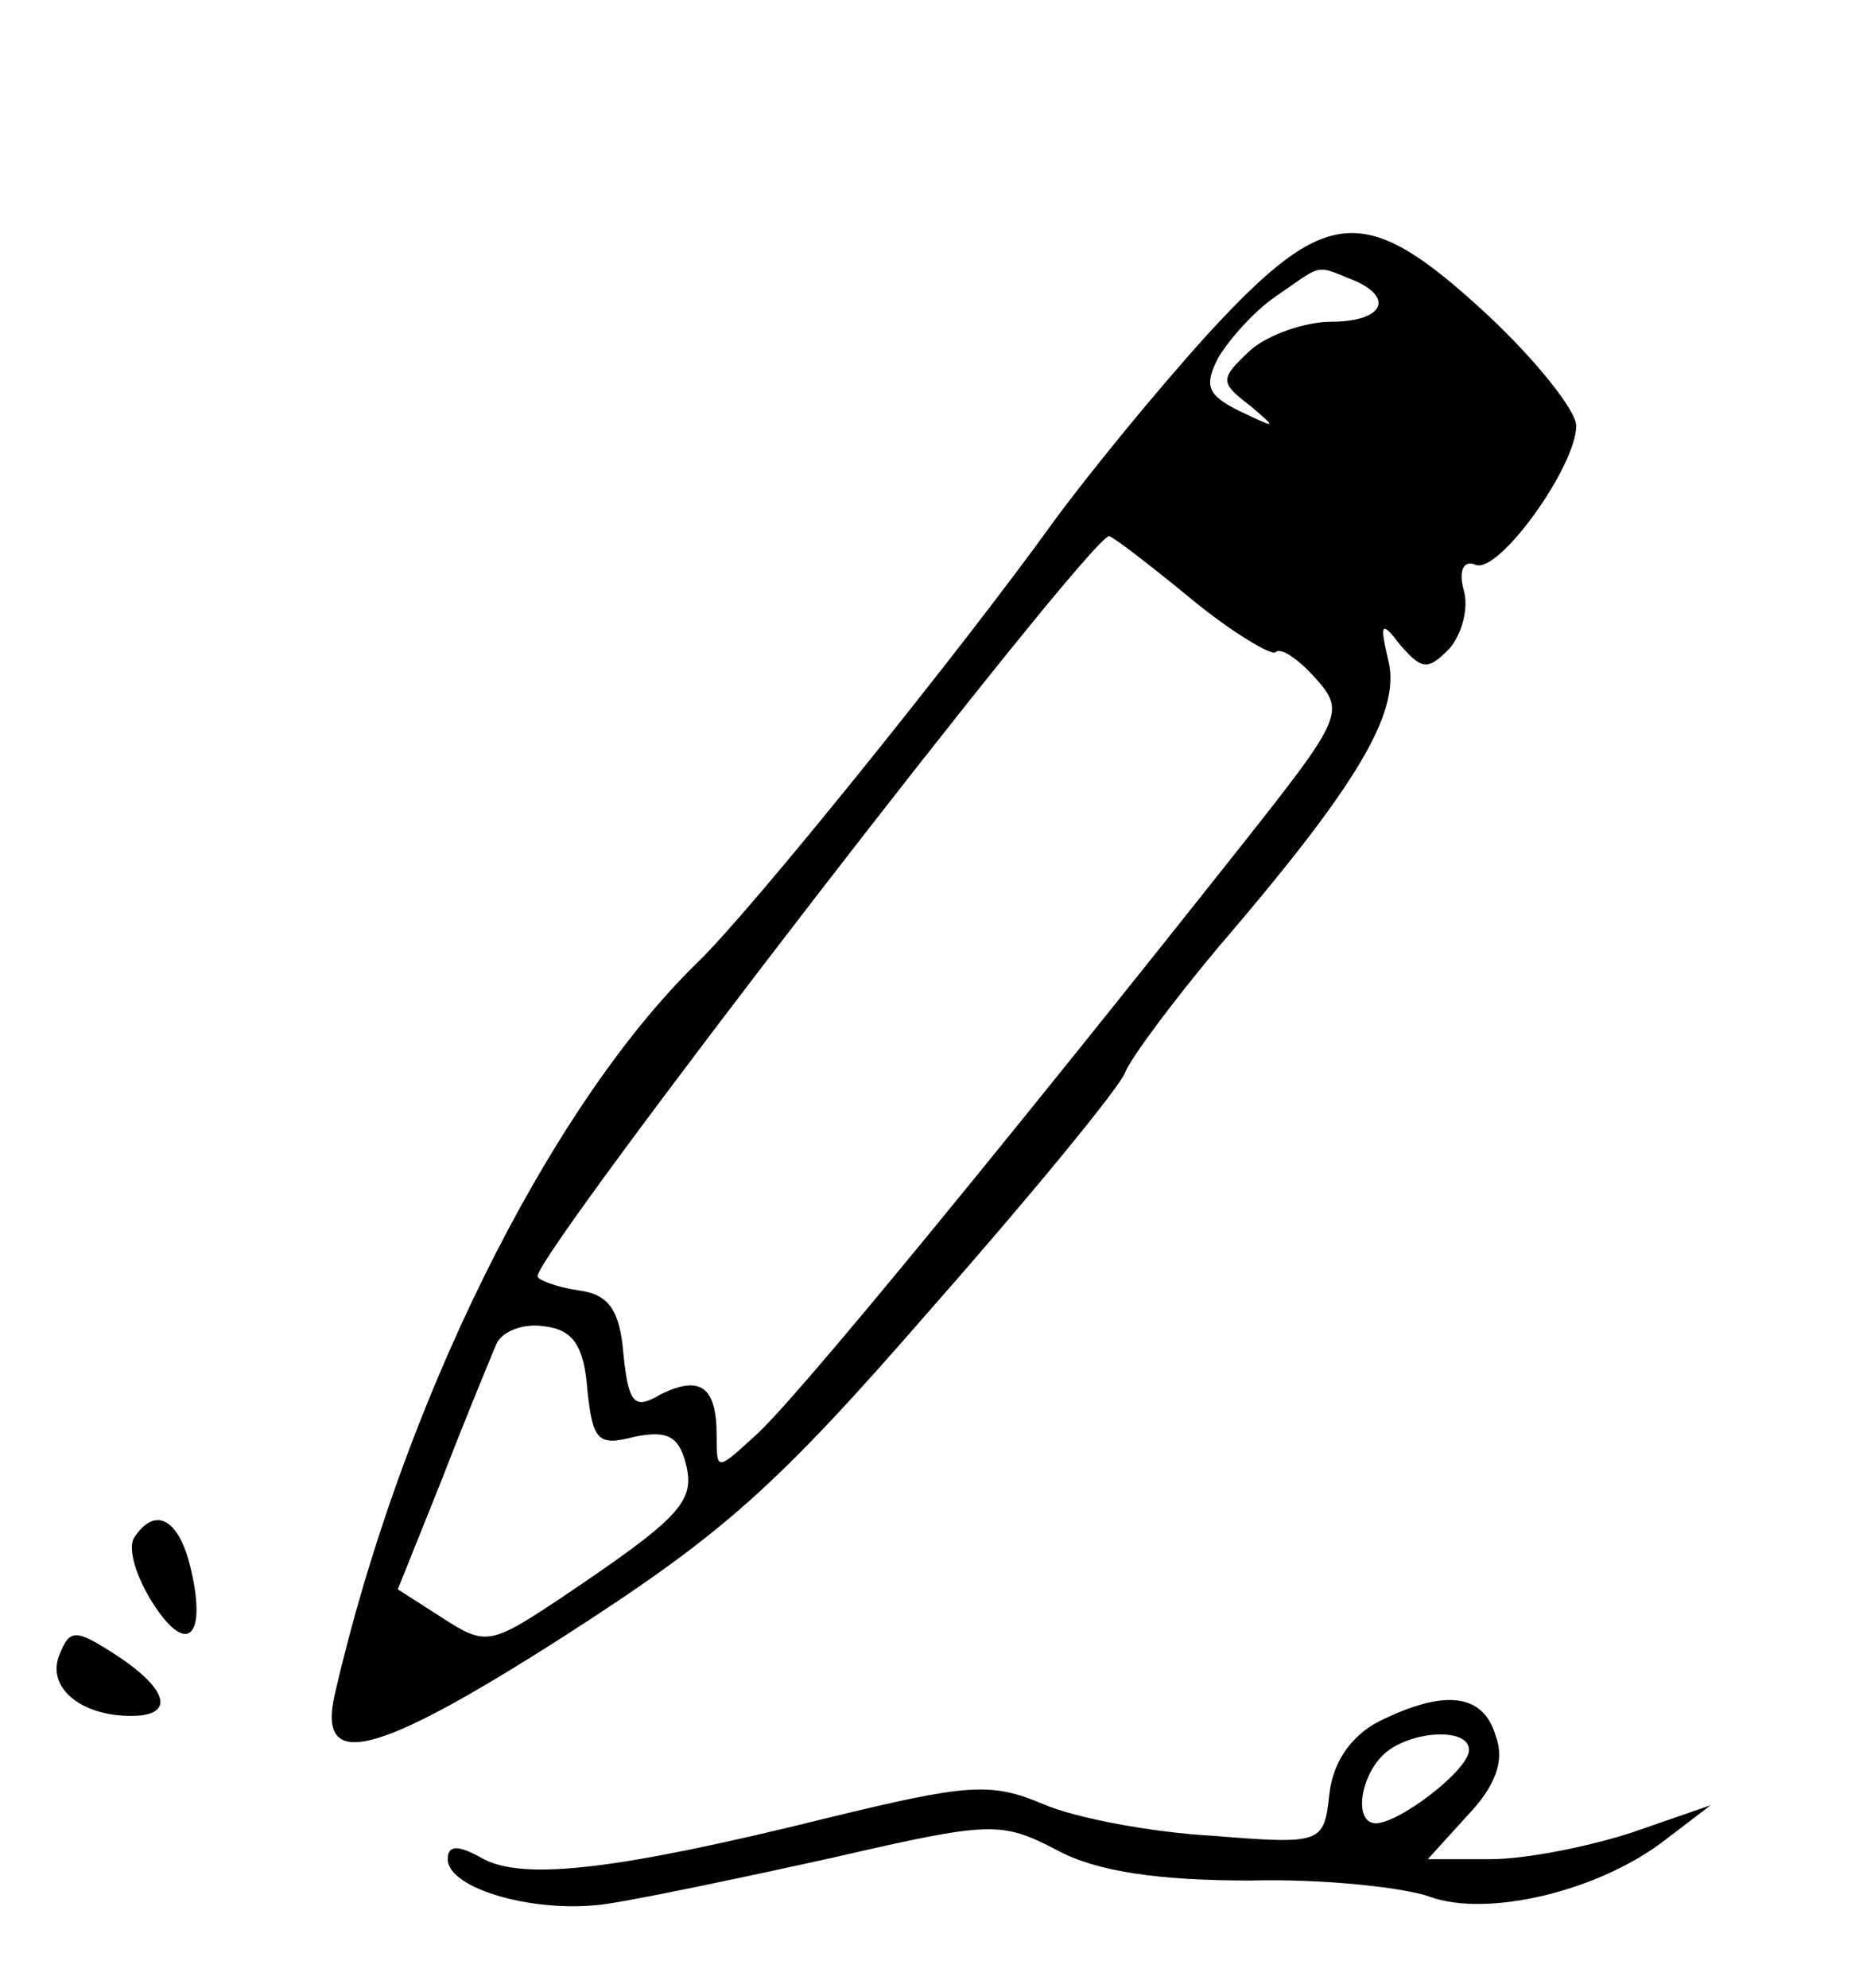 <?xml version="1.0" encoding="UTF-8"?>
<svg xmlns="http://www.w3.org/2000/svg" xmlns:xlink="http://www.w3.org/1999/xlink" width="15px" height="16px" viewBox="0 0 15 16" version="1.1">
<g id="surface1">
<path style=" stroke:none;fill-rule:nonzero;fill:rgb(0%,0%,0%);fill-opacity:1;" d="M 9.723 2.691 C 9.305 3.152 8.754 3.828 8.48 4.203 C 7.758 5.207 6.043 7.34 5.609 7.754 C 4.414 8.922 3.23 11.309 2.695 13.641 C 2.555 14.258 3.016 14.145 4.527 13.18 C 5.828 12.344 6.246 11.973 7.5 10.531 C 8.309 9.613 9.016 8.75 9.059 8.633 C 9.102 8.52 9.445 8.059 9.809 7.625 C 10.918 6.332 11.277 5.742 11.18 5.324 C 11.105 5.008 11.121 4.992 11.277 5.195 C 11.453 5.395 11.496 5.395 11.668 5.223 C 11.77 5.109 11.828 4.891 11.785 4.75 C 11.742 4.59 11.785 4.504 11.883 4.547 C 12.07 4.617 12.691 3.754 12.691 3.426 C 12.691 3.309 12.375 2.906 11.973 2.531 C 10.992 1.625 10.688 1.641 9.723 2.691 Z M 10.875 2.246 C 11.234 2.387 11.148 2.59 10.715 2.59 C 10.516 2.59 10.211 2.691 10.066 2.82 C 9.82 3.051 9.82 3.078 10.066 3.266 C 10.285 3.453 10.285 3.453 9.98 3.309 C 9.723 3.18 9.691 3.109 9.809 2.879 C 9.895 2.734 10.098 2.504 10.27 2.387 C 10.645 2.129 10.586 2.129 10.875 2.246 Z M 9.59 4.82 C 9.922 5.094 10.242 5.281 10.27 5.25 C 10.312 5.207 10.457 5.309 10.586 5.453 C 10.832 5.727 10.816 5.77 9.996 6.805 C 8.148 9.137 6.375 11.309 6.07 11.566 C 5.77 11.84 5.77 11.84 5.77 11.555 C 5.77 11.164 5.641 11.066 5.32 11.223 C 5.105 11.352 5.062 11.297 5.02 10.906 C 4.992 10.547 4.902 10.418 4.66 10.387 C 4.473 10.359 4.328 10.301 4.328 10.273 C 4.328 10.07 8.77 4.316 8.93 4.316 C 8.957 4.316 9.258 4.547 9.59 4.82 Z M 4.73 11.195 C 4.773 11.598 4.816 11.641 5.105 11.566 C 5.367 11.512 5.465 11.555 5.523 11.785 C 5.598 12.086 5.48 12.215 4.516 12.863 C 3.953 13.238 3.91 13.25 3.562 13.023 L 3.203 12.793 L 3.562 11.898 C 3.75 11.41 3.953 10.922 3.996 10.82 C 4.039 10.719 4.211 10.648 4.383 10.676 C 4.617 10.703 4.703 10.836 4.73 11.195 Z M 4.73 11.195 "/>
<path style=" stroke:none;fill-rule:nonzero;fill:rgb(0%,0%,0%);fill-opacity:1;" d="M 1.082 12.375 C 1.023 12.461 1.098 12.703 1.242 12.922 C 1.516 13.34 1.672 13.164 1.527 12.59 C 1.43 12.215 1.242 12.129 1.082 12.375 Z M 1.082 12.375 "/>
<path style=" stroke:none;fill-rule:nonzero;fill:rgb(0%,0%,0%);fill-opacity:1;" d="M 0.477 13.324 C 0.375 13.582 0.648 13.812 1.055 13.812 C 1.414 13.812 1.355 13.598 0.938 13.324 C 0.605 13.109 0.562 13.109 0.477 13.324 Z M 0.477 13.324 "/>
<path style=" stroke:none;fill-rule:nonzero;fill:rgb(0%,0%,0%);fill-opacity:1;" d="M 11.105 13.855 C 10.875 13.973 10.73 14.188 10.703 14.445 C 10.66 14.836 10.645 14.848 9.766 14.777 C 9.273 14.75 8.652 14.633 8.395 14.52 C 7.977 14.344 7.789 14.359 6.664 14.633 C 4.977 15.051 4.227 15.137 3.895 14.965 C 3.691 14.848 3.605 14.848 3.605 14.965 C 3.605 15.207 4.328 15.41 4.891 15.324 C 5.18 15.281 6 15.109 6.723 14.949 C 7.977 14.66 8.062 14.66 8.508 14.891 C 8.828 15.066 9.332 15.137 10.066 15.137 C 10.66 15.121 11.309 15.195 11.508 15.266 C 11.973 15.438 12.879 15.223 13.414 14.805 L 13.773 14.531 L 13.141 14.75 C 12.793 14.863 12.289 14.965 12 14.965 L 11.496 14.965 L 11.812 14.617 C 12.043 14.375 12.117 14.172 12.043 13.973 C 11.941 13.625 11.625 13.598 11.105 13.855 Z M 11.828 14.086 C 11.828 14.246 11.266 14.676 11.078 14.676 C 10.902 14.676 10.945 14.316 11.133 14.129 C 11.336 13.93 11.828 13.898 11.828 14.086 Z M 11.828 14.086 "/>
</g>
</svg>
